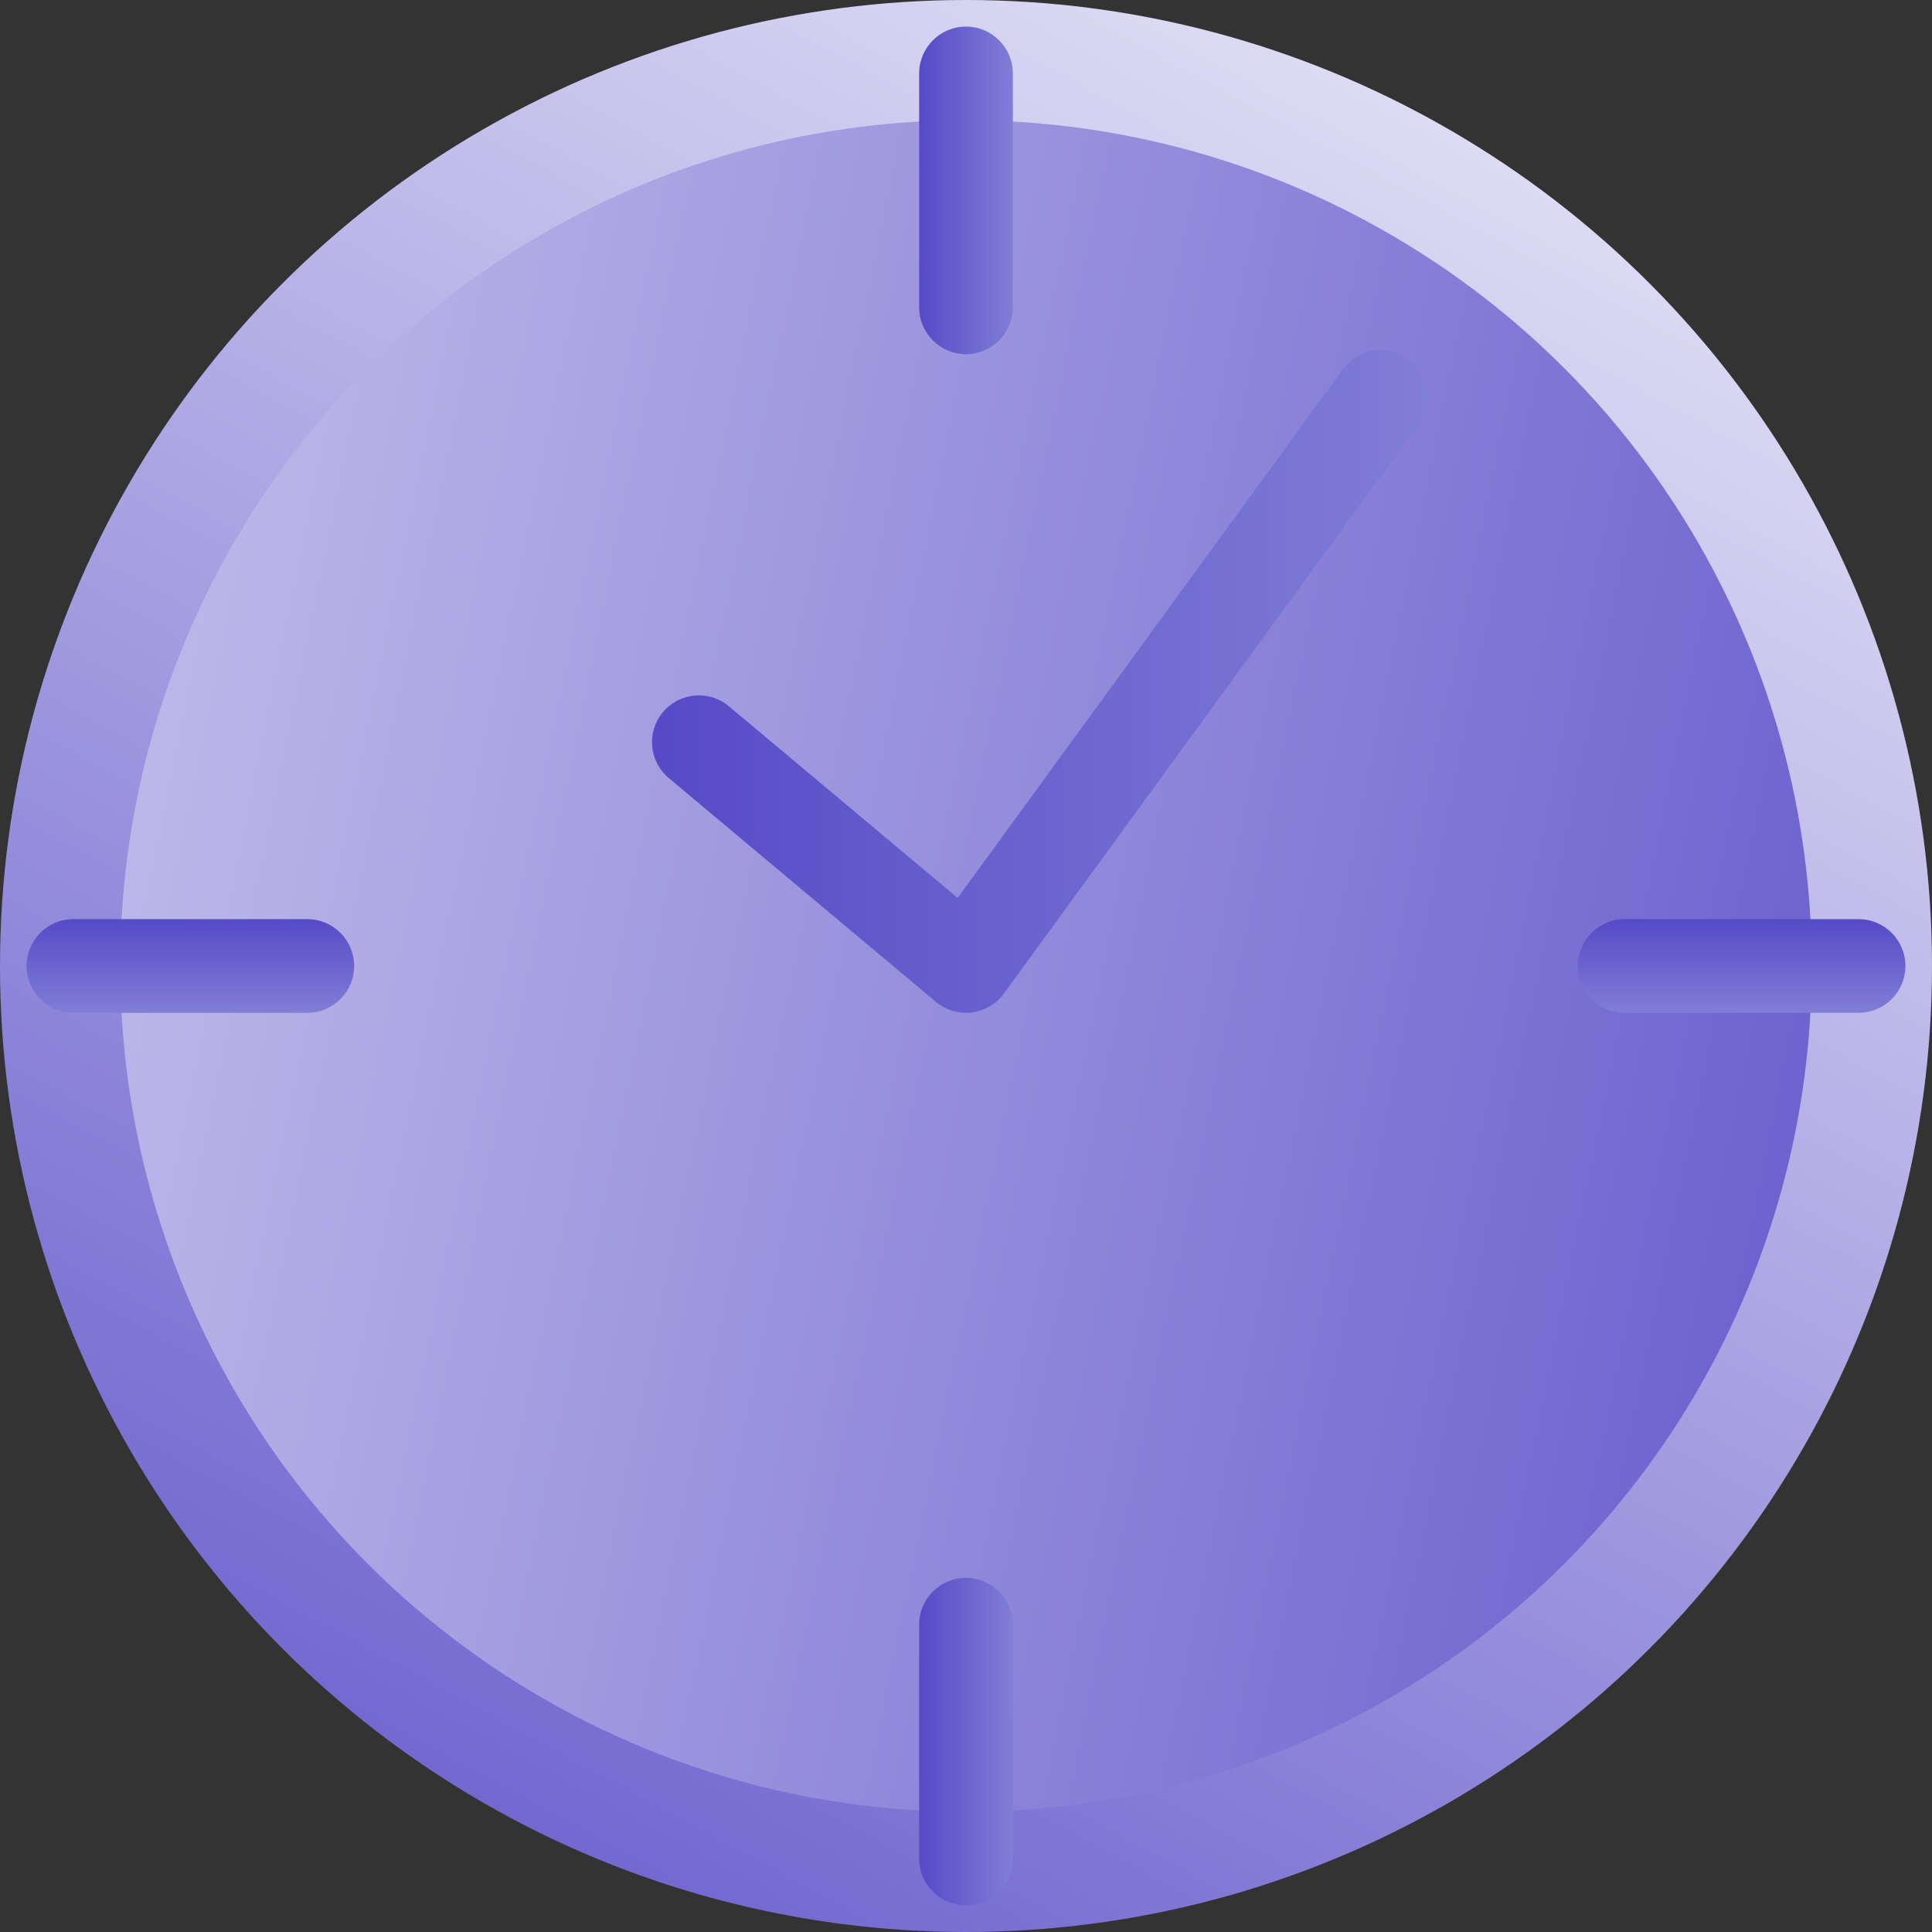<?xml version="1.0" encoding="UTF-8"?><svg id="_Шар_1" xmlns="http://www.w3.org/2000/svg" xmlns:xlink="http://www.w3.org/1999/xlink" viewBox="0 0 100 100"><rect x="0" y="0" width="100" height="100" fill="#333333" stroke="none"/><defs><style>.cls-1{fill:url(#linear-gradient-2);}.cls-2{fill:url(#linear-gradient-4);}.cls-3{fill:url(#linear-gradient-3);}.cls-4{fill:url(#linear-gradient-5);}.cls-5{fill:url(#linear-gradient-7);}.cls-6{fill:url(#linear-gradient-6);}.cls-7{fill:url(#linear-gradient);}</style><linearGradient id="linear-gradient" x1="13.53" y1="117.04" x2="88.982" y2="-21.659" gradientUnits="userSpaceOnUse"><stop offset="0" stop-color="#564ac7"/><stop offset="1" stop-color="#fff"/></linearGradient><linearGradient id="linear-gradient-2" x1="-213.33" y1="488.533" x2="-65.755" y2="369.807" gradientTransform="translate(-393.446 211.345) rotate(-129.625)" xlink:href="#linear-gradient"/><linearGradient id="linear-gradient-3" x1="33.748" y1="35.279" x2="73.877" y2="35.279" gradientUnits="userSpaceOnUse"><stop offset="0" stop-color="#564ac7"/><stop offset="1" stop-color="#807ed6"/></linearGradient><linearGradient id="linear-gradient-4" x1="47.576" y1="9.854" x2="52.424" y2="9.854" xlink:href="#linear-gradient-3"/><linearGradient id="linear-gradient-5" x1="47.576" y1="90.146" x2="52.424" y2="90.146" xlink:href="#linear-gradient-3"/><linearGradient id="linear-gradient-6" x1="-119.827" y1="13.007" x2="-114.98" y2="13.007" gradientTransform="translate(103.154 167.403) rotate(90)" xlink:href="#linear-gradient-3"/><linearGradient id="linear-gradient-7" x1="-119.827" y1="93.3" x2="-114.98" y2="93.3" gradientTransform="translate(103.154 167.403) rotate(90)" xlink:href="#linear-gradient-3"/></defs><circle class="cls-7" cx="50" cy="50" r="50"/><circle class="cls-1" cx="50" cy="50" r="43.775"/><path class="cls-3" d="M50,52.423c-.566,0-1.118-.199-1.556-.566l-13.828-11.584c-1.026-.859-1.162-2.388-.302-3.414.859-1.027,2.388-1.161,3.414-.302l11.841,9.919,19.926-27.344c.788-1.082,2.305-1.32,3.386-.531,1.082.788,1.32,2.304.531,3.386l-21.453,29.44c-.395.543-.998.897-1.664.979-.098.012-.197.018-.295.018Z"/><path class="cls-2" d="M50,18.331c-1.339,0-2.424-1.085-2.424-2.424V3.801c0-1.339,1.085-2.424,2.424-2.424s2.424,1.085,2.424,2.424v12.106c0,1.339-1.085,2.424-2.424,2.424Z"/><path class="cls-4" d="M50,98.623c-1.339,0-2.424-1.085-2.424-2.424v-12.106c0-1.339,1.085-2.424,2.424-2.424s2.424,1.085,2.424,2.424v12.106c0,1.339-1.085,2.424-2.424,2.424Z"/><path class="cls-6" d="M96.199,52.423h-12.106c-1.339,0-2.424-1.085-2.424-2.424s1.085-2.424,2.424-2.424h12.106c1.339,0,2.424,1.085,2.424,2.424s-1.085,2.424-2.424,2.424Z"/><path class="cls-5" d="M15.907,52.423H3.8c-1.339,0-2.424-1.085-2.424-2.424s1.085-2.424,2.424-2.424h12.106c1.339,0,2.424,1.085,2.424,2.424s-1.085,2.424-2.424,2.424Z"/></svg>